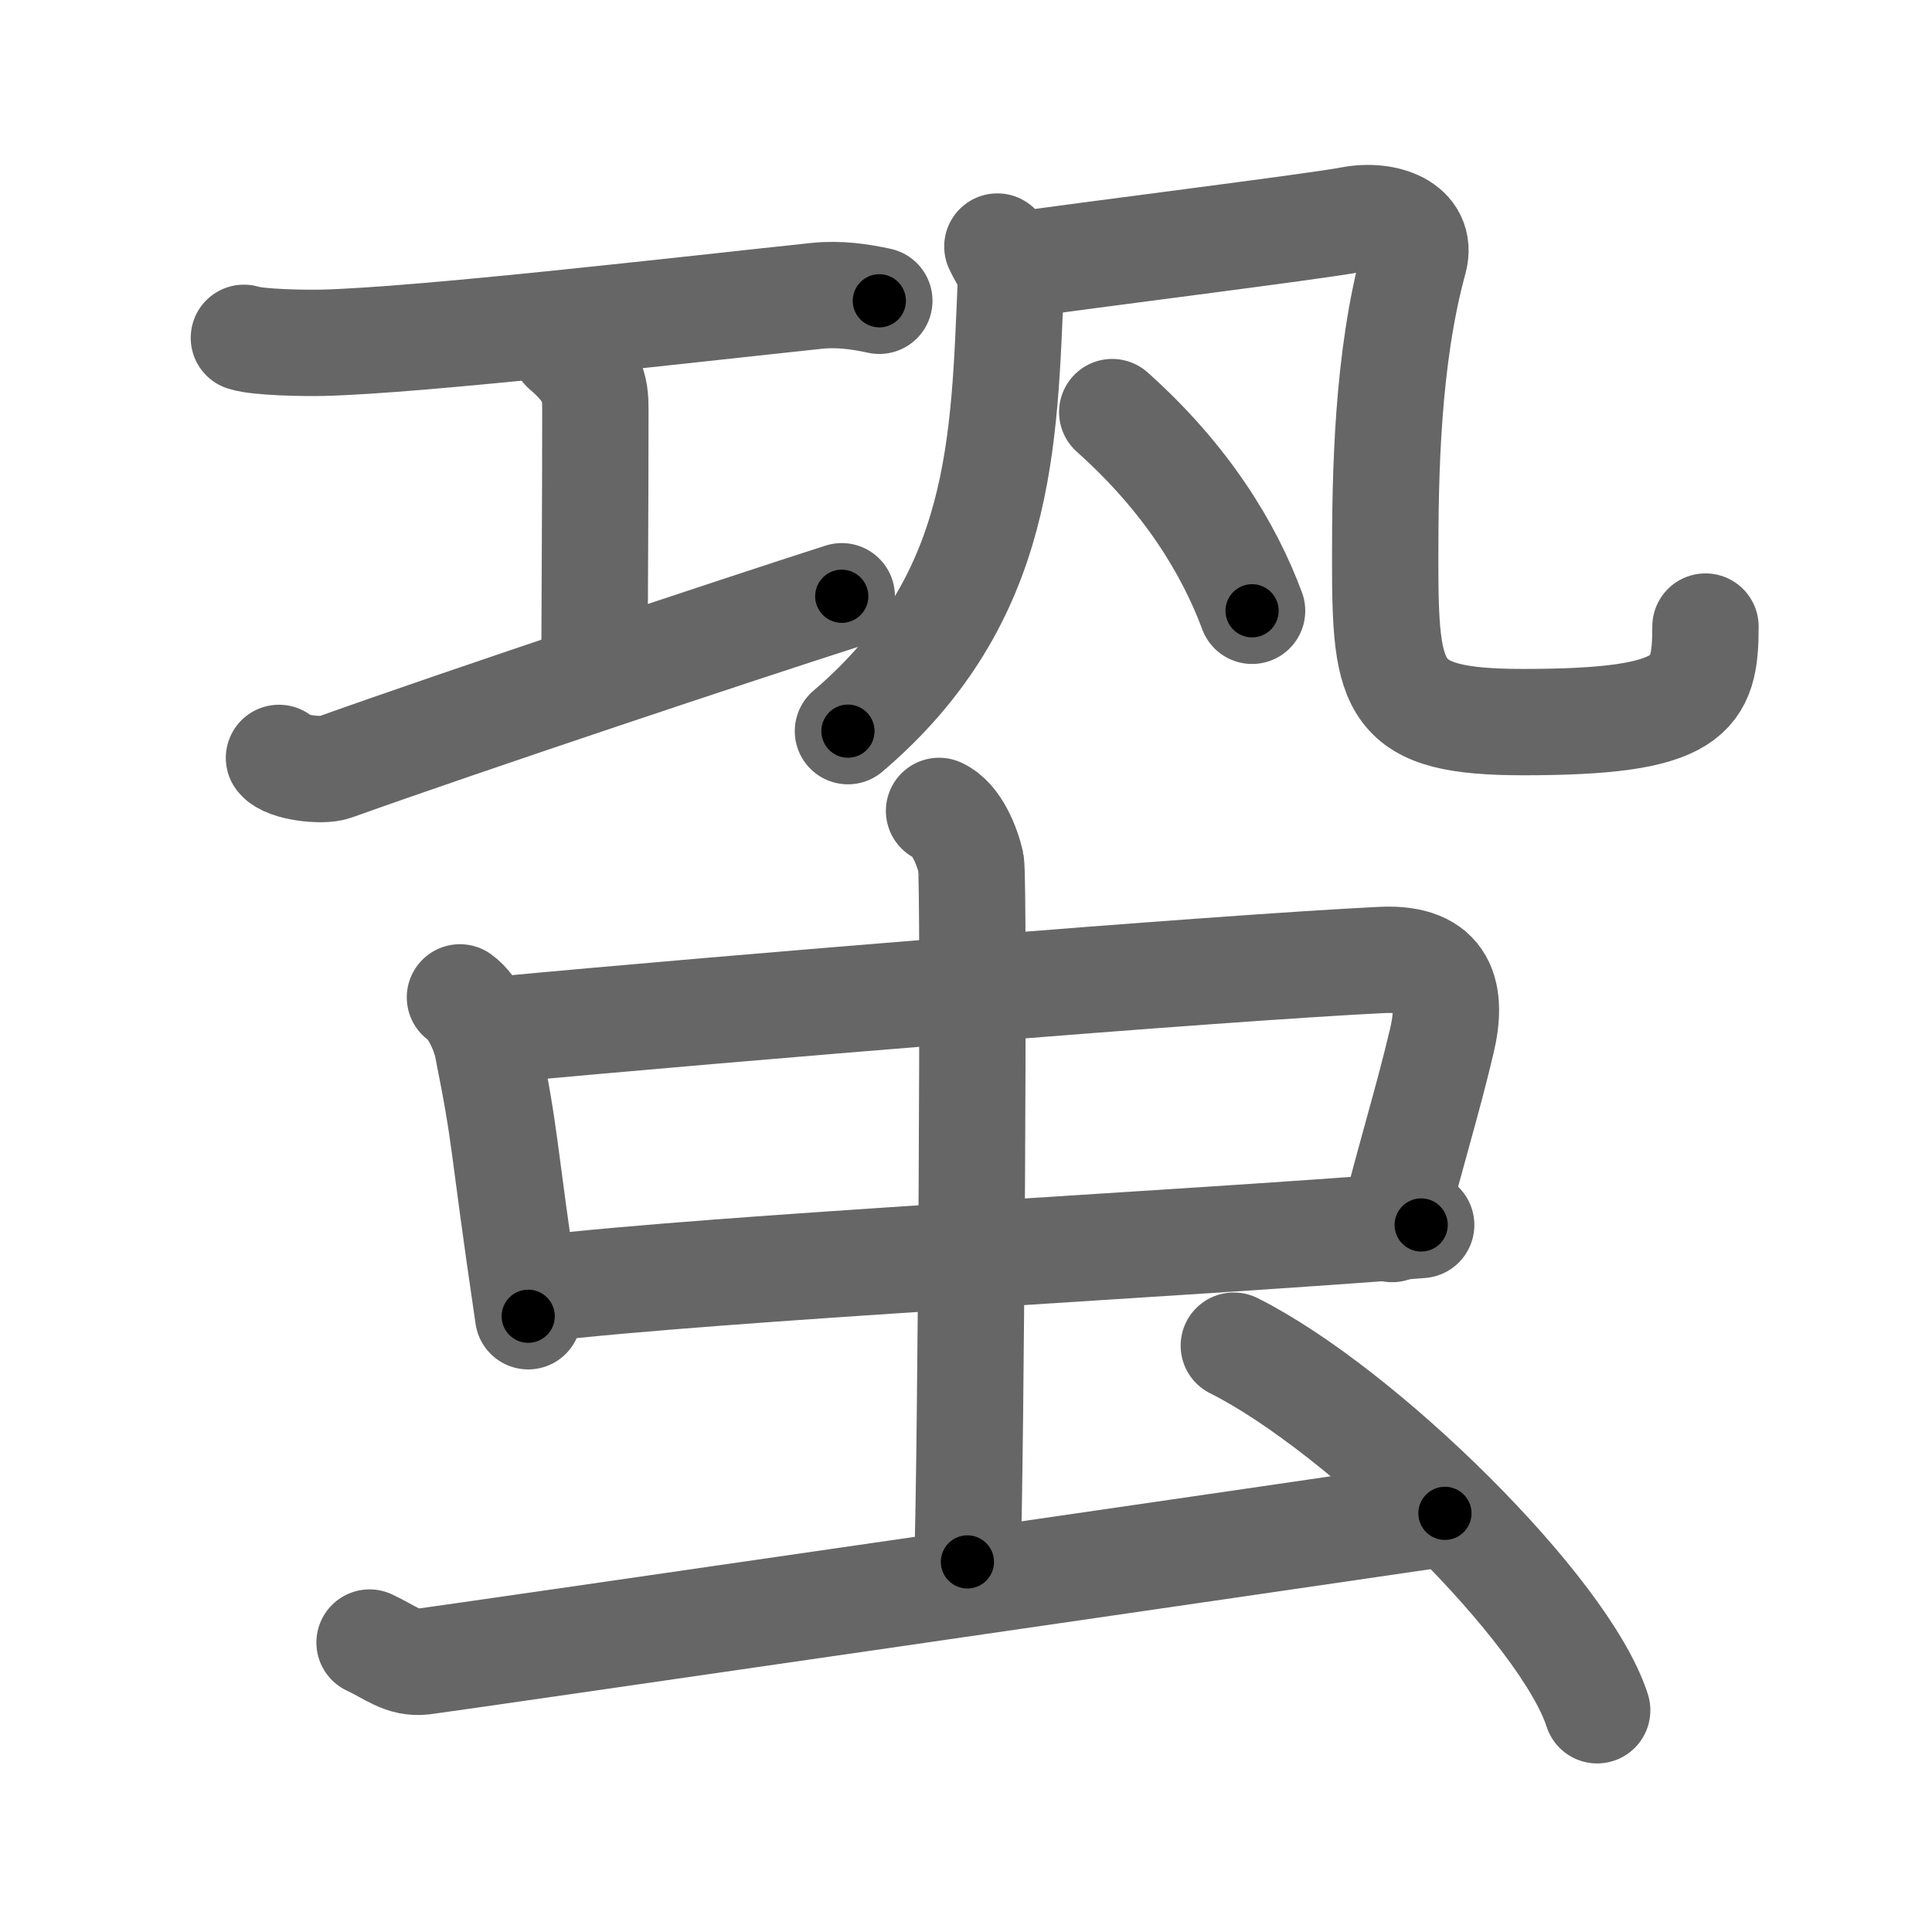 <svg xmlns="http://www.w3.org/2000/svg" width="109" height="109" viewBox="0 0 109 109" id="86e9"><g fill="none" stroke="#666" stroke-width="6" stroke-linecap="round" stroke-linejoin="round"><g><g><g><path d="M13.76,19.06c0.83,0.27,3.54,0.3,4.4,0.28c5.6-0.13,20.54-1.87,27.93-2.65c1.27-0.13,2.46,0.05,3.52,0.28" /><path d="M31.84,19.69c1.75,1.49,1.75,2.38,1.75,3.57c0,4.91-0.05,12.56-0.05,14.91" /><path d="M15.74,42.76c0.41,0.54,2.43,0.78,3.12,0.53c7.49-2.68,22.82-7.79,28.63-9.65" /></g><g><g><g><path d="M56.27,13.91c0.31,0.68,0.79,1.21,0.76,2.05c-0.39,8.89-0.39,17.8-9.19,25.29" /></g><path d="M57.77,14.91c2.44-0.38,16.47-2.13,18.43-2.51c1.95-0.38,4.09,0.38,3.58,2.26c-1.53,5.59-1.63,12.09-1.63,16.94c0,7.4,0.35,9.14,7.8,9.14c9.55,0,10.27-1.5,10.27-5.39" /></g><g><path d="M62.75,23.25c4.19,3.74,6.59,7.71,7.89,11.21" /></g></g></g><g><g><g><path d="M25.95,56.27c0.82,0.58,1.4,2.02,1.55,2.79c1.11,5.55,0.75,4.69,2.3,15.2" /><path d="M28.11,58.1c12.73-1.2,40.62-3.49,49.83-3.94c3.59-0.18,4.02,1.98,3.4,4.59c-0.87,3.66-1.65,6.02-2.8,10.59" /><path d="M30.32,72.72c10.24-1.21,35.53-2.48,49.86-3.61" /></g><g><path d="M52.98,45.75c1,0.45,1.6,2.03,1.8,2.93c0.2,0.9,0,33.8-0.2,39.44" /></g></g><path d="M20.85,92.67c1.17,0.54,1.87,1.21,3.04,1.07s50.39-7.29,57.63-8.36" /><path d="M69.61,75.92c7.24,3.63,18.69,14.92,20.5,20.57" /></g></g></g><g fill="none" stroke="#000" stroke-width="3" stroke-linecap="round" stroke-linejoin="round"><path d="M13.76,19.06c0.83,0.27,3.54,0.3,4.4,0.28c5.6-0.13,20.54-1.87,27.93-2.65c1.27-0.13,2.46,0.05,3.52,0.28" stroke-dasharray="36.027" stroke-dashoffset="36.027"><animate attributeName="stroke-dashoffset" values="36.027;36.027;0" dur="0.36s" fill="freeze" begin="0s;86e9.click" /></path><path d="M31.84,19.69c1.75,1.49,1.75,2.38,1.75,3.57c0,4.91-0.05,12.56-0.05,14.91" stroke-dasharray="19.072" stroke-dashoffset="19.072"><animate attributeName="stroke-dashoffset" values="19.072" fill="freeze" begin="86e9.click" /><animate attributeName="stroke-dashoffset" values="19.072;19.072;0" keyTimes="0;0.653;1" dur="0.551s" fill="freeze" begin="0s;86e9.click" /></path><path d="M15.74,42.76c0.41,0.54,2.43,0.78,3.12,0.53c7.49-2.68,22.82-7.79,28.63-9.65" stroke-dasharray="33.48" stroke-dashoffset="33.48"><animate attributeName="stroke-dashoffset" values="33.48" fill="freeze" begin="86e9.click" /><animate attributeName="stroke-dashoffset" values="33.48;33.48;0" keyTimes="0;0.622;1" dur="0.886s" fill="freeze" begin="0s;86e9.click" /></path><path d="M56.27,13.91c0.31,0.68,0.79,1.21,0.76,2.05c-0.39,8.89-0.39,17.8-9.19,25.29" stroke-dasharray="30.115" stroke-dashoffset="30.115"><animate attributeName="stroke-dashoffset" values="30.115" fill="freeze" begin="86e9.click" /><animate attributeName="stroke-dashoffset" values="30.115;30.115;0" keyTimes="0;0.746;1" dur="1.187s" fill="freeze" begin="0s;86e9.click" /></path><path d="M57.77,14.91c2.44-0.38,16.47-2.13,18.43-2.51c1.95-0.38,4.09,0.38,3.58,2.26c-1.53,5.59-1.63,12.09-1.63,16.94c0,7.4,0.35,9.14,7.8,9.14c9.55,0,10.27-1.5,10.27-5.39" stroke-dasharray="69.072" stroke-dashoffset="69.072"><animate attributeName="stroke-dashoffset" values="69.072" fill="freeze" begin="86e9.click" /><animate attributeName="stroke-dashoffset" values="69.072;69.072;0" keyTimes="0;0.696;1" dur="1.706s" fill="freeze" begin="0s;86e9.click" /></path><path d="M62.75,23.25c4.19,3.74,6.59,7.71,7.89,11.21" stroke-dasharray="13.846" stroke-dashoffset="13.846"><animate attributeName="stroke-dashoffset" values="13.846" fill="freeze" begin="86e9.click" /><animate attributeName="stroke-dashoffset" values="13.846;13.846;0" keyTimes="0;0.925;1" dur="1.844s" fill="freeze" begin="0s;86e9.click" /></path><path d="M25.95,56.27c0.82,0.58,1.4,2.02,1.55,2.79c1.11,5.55,0.75,4.69,2.3,15.2" stroke-dasharray="18.629" stroke-dashoffset="18.629"><animate attributeName="stroke-dashoffset" values="18.629" fill="freeze" begin="86e9.click" /><animate attributeName="stroke-dashoffset" values="18.629;18.629;0" keyTimes="0;0.908;1" dur="2.03s" fill="freeze" begin="0s;86e9.click" /></path><path d="M28.11,58.1c12.73-1.2,40.62-3.49,49.83-3.94c3.59-0.18,4.02,1.98,3.4,4.59c-0.87,3.66-1.65,6.02-2.8,10.59" stroke-dasharray="68.063" stroke-dashoffset="68.063"><animate attributeName="stroke-dashoffset" values="68.063" fill="freeze" begin="86e9.click" /><animate attributeName="stroke-dashoffset" values="68.063;68.063;0" keyTimes="0;0.799;1" dur="2.542s" fill="freeze" begin="0s;86e9.click" /></path><path d="M30.32,72.72c10.24-1.21,35.53-2.48,49.86-3.61" stroke-dasharray="49.995" stroke-dashoffset="49.995"><animate attributeName="stroke-dashoffset" values="49.995" fill="freeze" begin="86e9.click" /><animate attributeName="stroke-dashoffset" values="49.995;49.995;0" keyTimes="0;0.836;1" dur="3.042s" fill="freeze" begin="0s;86e9.click" /></path><path d="M52.98,45.75c1,0.45,1.6,2.03,1.8,2.93c0.2,0.9,0,33.8-0.2,39.44" stroke-dasharray="42.987" stroke-dashoffset="42.987"><animate attributeName="stroke-dashoffset" values="42.987" fill="freeze" begin="86e9.click" /><animate attributeName="stroke-dashoffset" values="42.987;42.987;0" keyTimes="0;0.876;1" dur="3.472s" fill="freeze" begin="0s;86e9.click" /></path><path d="M20.85,92.67c1.17,0.54,1.87,1.21,3.04,1.07s50.39-7.29,57.63-8.36" stroke-dasharray="61.515" stroke-dashoffset="61.515"><animate attributeName="stroke-dashoffset" values="61.515" fill="freeze" begin="86e9.click" /><animate attributeName="stroke-dashoffset" values="61.515;61.515;0" keyTimes="0;0.882;1" dur="3.935s" fill="freeze" begin="0s;86e9.click" /></path><path d="M69.61,75.92c7.24,3.63,18.69,14.92,20.5,20.57" stroke-dasharray="29.465" stroke-dashoffset="29.465"><animate attributeName="stroke-dashoffset" values="29.465" fill="freeze" begin="86e9.click" /><animate attributeName="stroke-dashoffset" values="29.465;29.465;0" keyTimes="0;0.93;1" dur="4.23s" fill="freeze" begin="0s;86e9.click" /></path></g></svg>